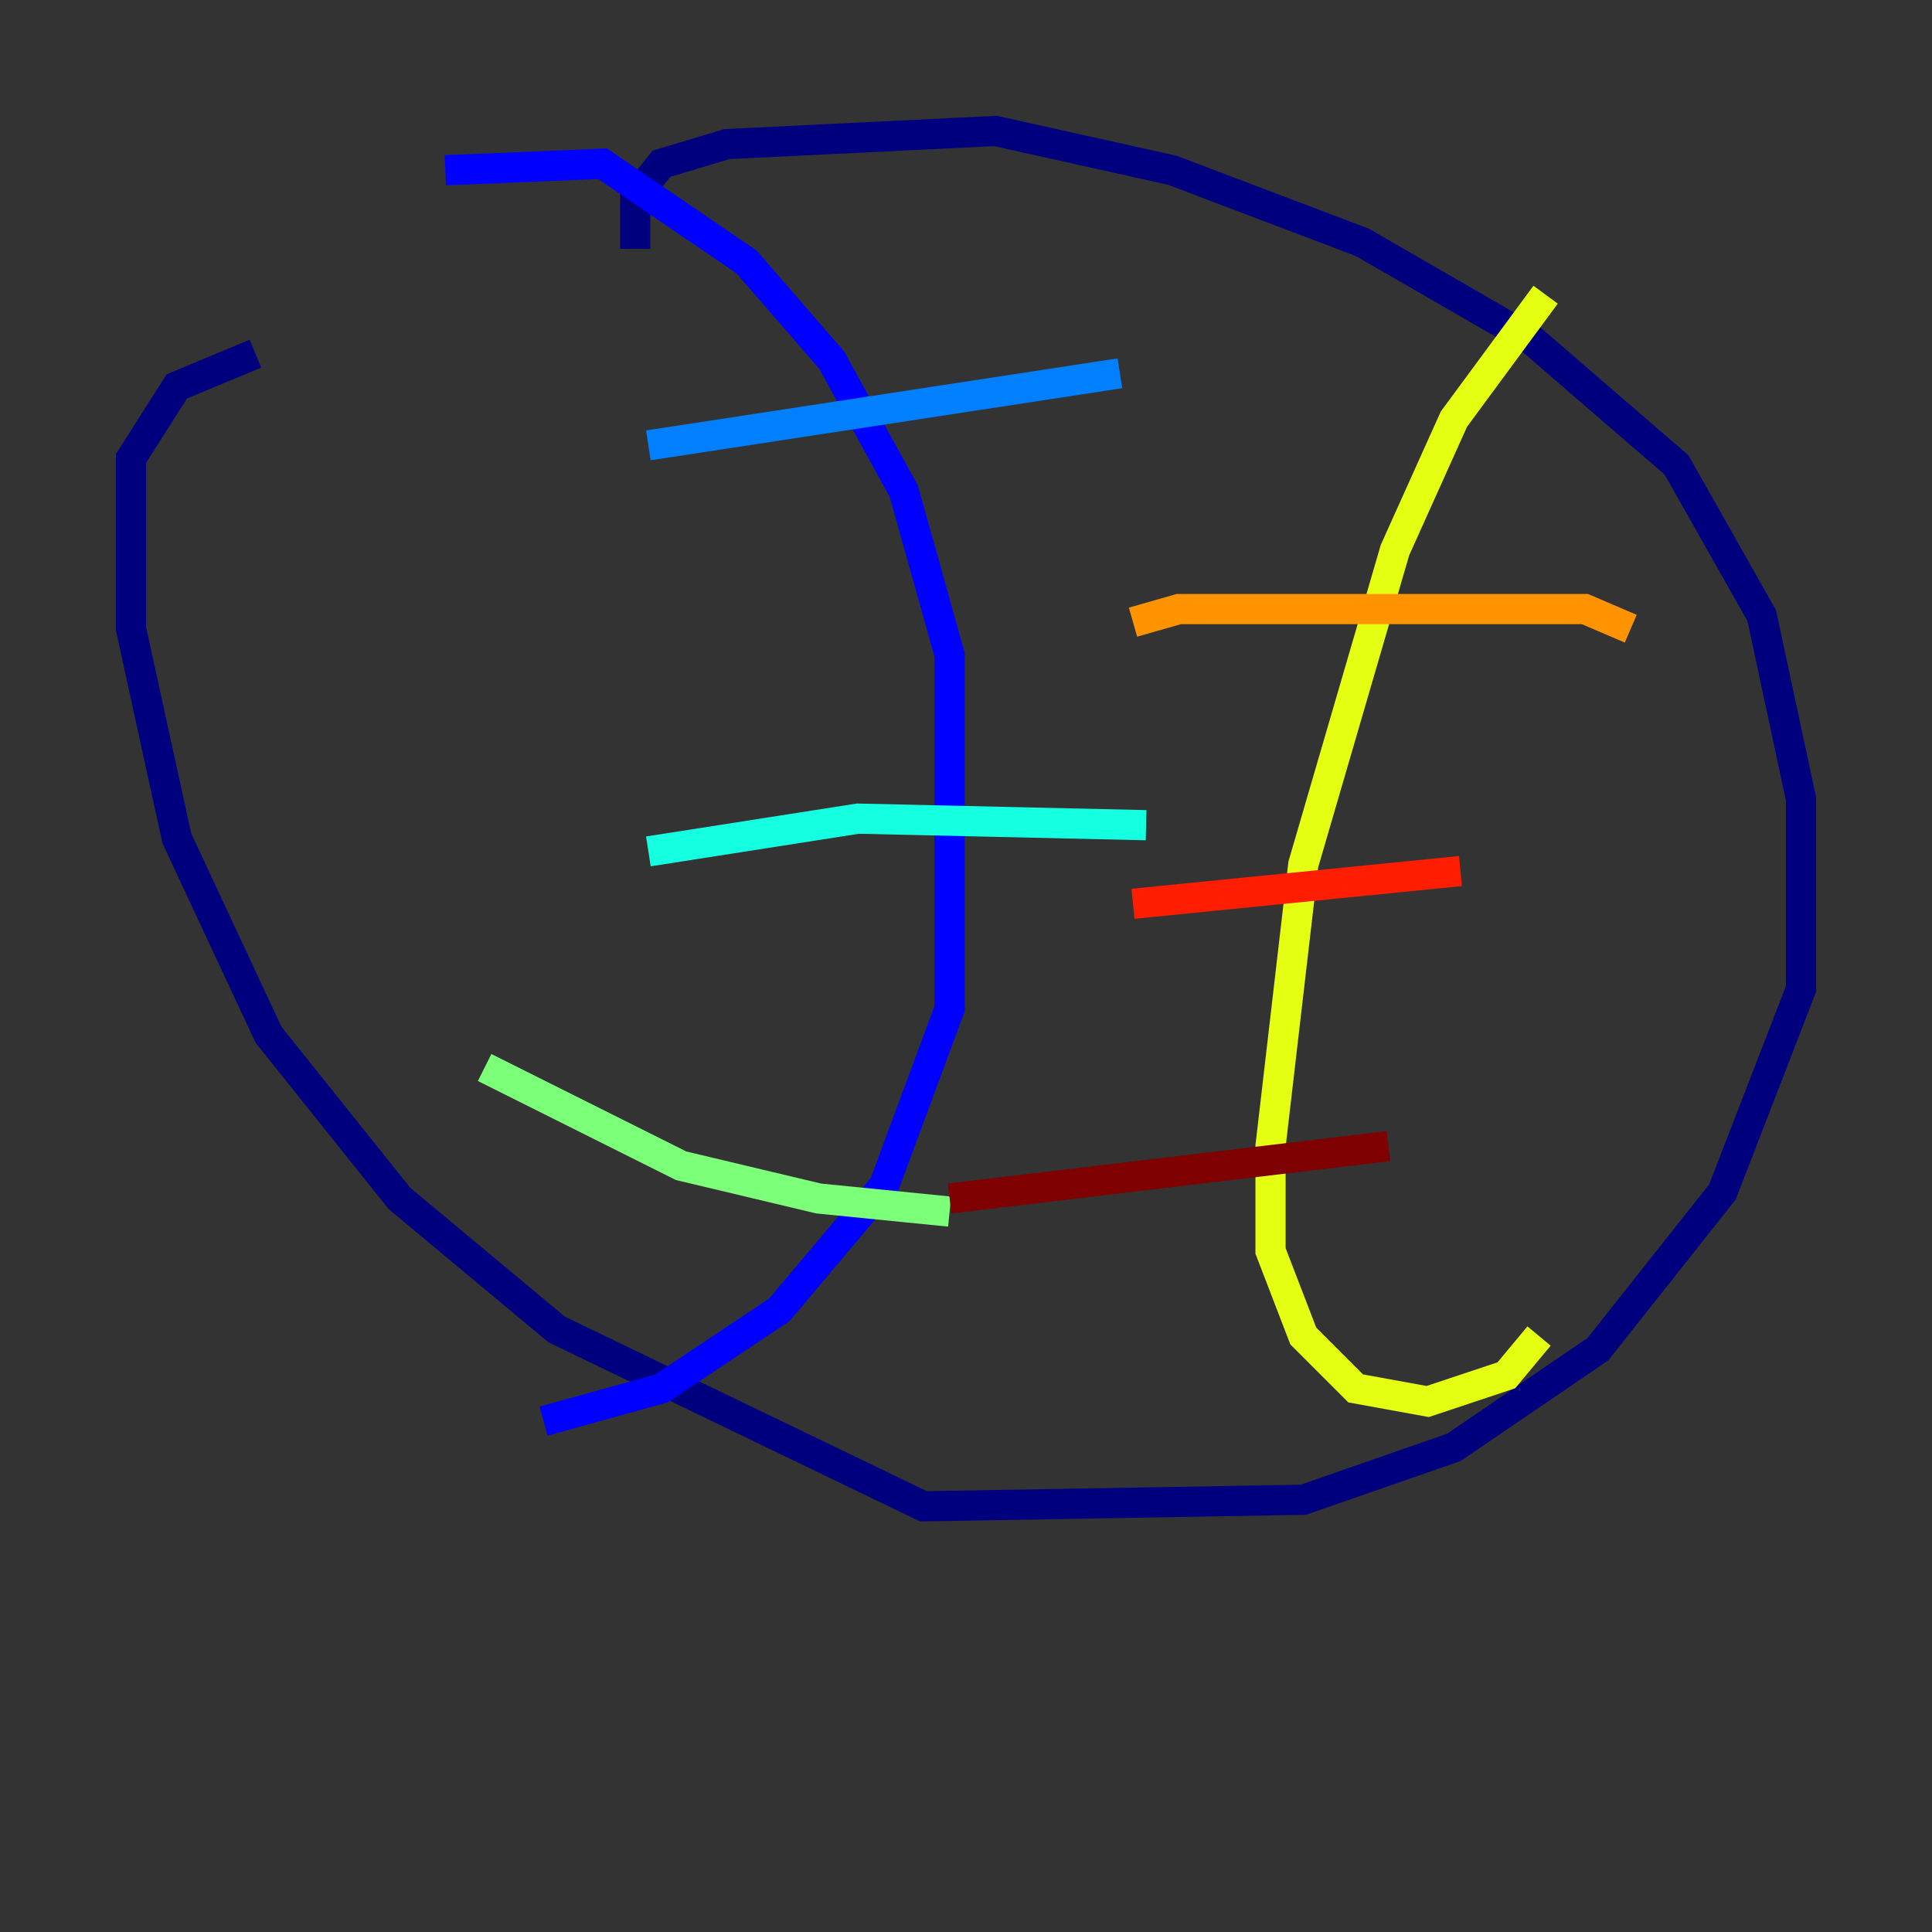 <?xml version="1.0" encoding="utf-8" ?>
<svg baseProfile="tiny" height="128" version="1.2" viewBox="0,0,128,128" width="128" xmlns="http://www.w3.org/2000/svg" xmlns:ev="http://www.w3.org/2001/xml-events" xmlns:xlink="http://www.w3.org/1999/xlink"><rect x="0" y="0" width="128" height="128" fill="#333333" stroke="none"/><defs /><polyline fill="none" points="42.088,16.488 42.088,13.017 43.824,10.848 48.163,9.546 65.953,8.678 77.668,11.281 90.251,16.054 101.532,22.563 111.078,30.807 116.719,40.786 119.322,52.936 119.322,65.519 114.115,78.969 105.871,89.383 96.325,95.891 86.346,99.363 61.18,99.797 36.881,88.081 26.468,79.403 17.79,68.556 11.715,55.539 8.678,41.654 8.678,30.373 11.715,25.6 16.922,23.43" stroke="#00007f" stroke-width="2" /><polyline fill="none" points="29.505,11.281 39.919,10.848 49.464,17.356 55.105,23.864 59.878,32.542 62.915,43.39 62.915,66.82 58.576,78.536 51.634,86.78 43.824,91.986 36.014,94.156" stroke="#0000ff" stroke-width="2" /><polyline fill="none" points="74.197,24.732 42.956,29.505" stroke="#0080ff" stroke-width="2" /><polyline fill="none" points="75.932,54.671 56.841,54.237 42.956,56.407" stroke="#15ffe1" stroke-width="2" /><polyline fill="none" points="62.915,80.271 54.237,79.403 45.125,77.234 32.108,70.725" stroke="#7cff79" stroke-width="2" /><polyline fill="none" points="102.4,19.525 96.325,27.77 92.42,36.447 86.346,57.275 84.176,75.932 84.176,82.875 86.346,88.515 89.817,91.986 94.59,92.854 99.797,91.119 101.966,88.515" stroke="#e4ff12" stroke-width="2" /><polyline fill="none" points="108.041,41.654 105.003,40.352 78.102,40.352 75.064,41.22" stroke="#ff9400" stroke-width="2" /><polyline fill="none" points="96.759,57.709 75.064,59.878" stroke="#ff1d00" stroke-width="2" /><polyline fill="none" points="91.986,75.932 62.915,79.403" stroke="#7f0000" stroke-width="2" /></svg>